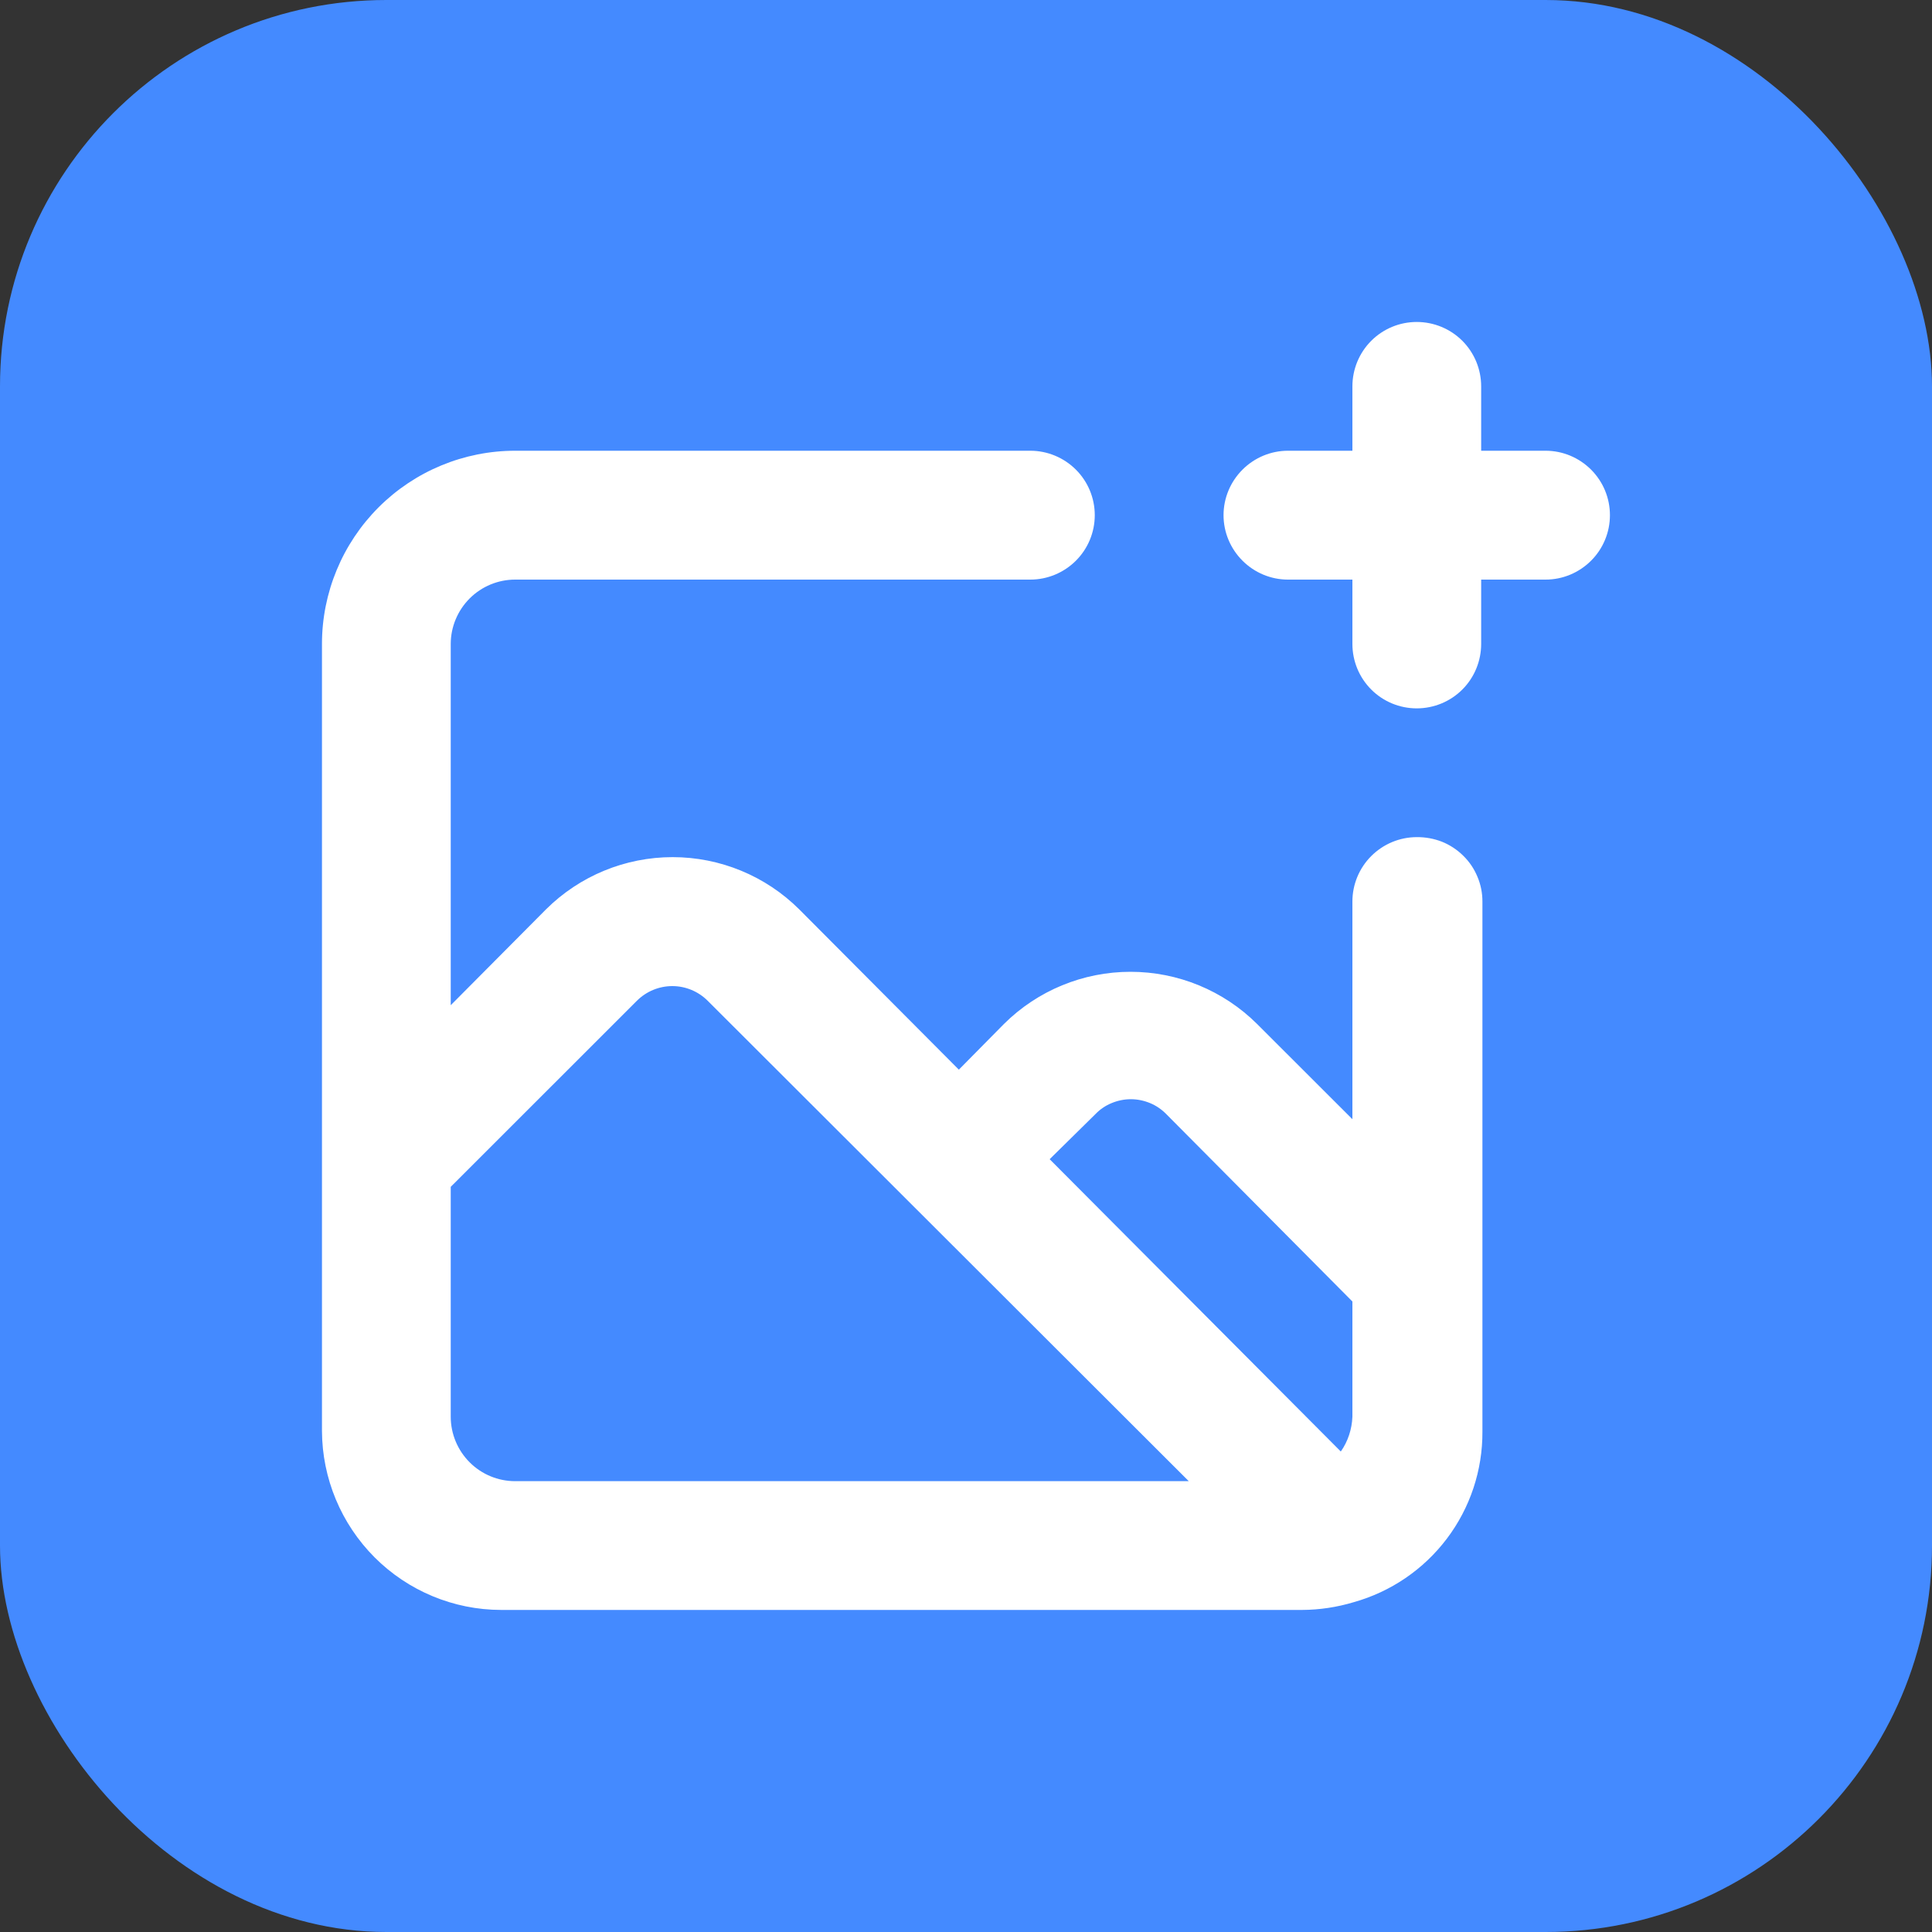 <svg width="20" height="20" viewBox="0 0 20 20" fill="none" xmlns="http://www.w3.org/2000/svg">
<rect x="0" y="0" width="20" height="20" fill="#333333" stroke="none"/>
<rect width="20" height="20" rx="4" fill="#448AFF"/>
<path d="M14.666 8.666C14.489 8.666 14.32 8.737 14.195 8.862C14.07 8.987 14 9.156 14 9.333V11.586L13.013 10.6C12.665 10.254 12.194 10.06 11.703 10.06C11.212 10.06 10.741 10.254 10.393 10.6L9.926 11.073L8.273 9.413C7.925 9.067 7.454 8.873 6.963 8.873C6.472 8.873 6.001 9.067 5.653 9.413L4.666 10.406V6.666C4.666 6.49 4.737 6.32 4.862 6.195C4.987 6.07 5.156 6 5.333 6H10.666C10.843 6 11.013 5.929 11.138 5.804C11.263 5.679 11.333 5.51 11.333 5.333C11.333 5.156 11.263 4.987 11.138 4.862C11.013 4.737 10.843 4.666 10.666 4.666H5.333C4.803 4.666 4.294 4.877 3.919 5.252C3.544 5.627 3.333 6.136 3.333 6.666V14.813C3.335 15.304 3.531 15.774 3.878 16.122C4.225 16.469 4.695 16.665 5.186 16.666H13.48C13.66 16.665 13.84 16.638 14.013 16.586C14.398 16.478 14.737 16.247 14.978 15.928C15.219 15.609 15.348 15.22 15.346 14.82V9.333C15.346 9.244 15.329 9.157 15.294 9.075C15.26 8.993 15.21 8.919 15.146 8.857C15.083 8.795 15.008 8.746 14.926 8.713C14.843 8.681 14.755 8.665 14.666 8.666ZM5.333 15.333C5.156 15.333 4.987 15.263 4.862 15.138C4.737 15.013 4.666 14.843 4.666 14.666V12.286L6.593 10.36C6.69 10.263 6.822 10.208 6.96 10.208C7.097 10.208 7.229 10.263 7.326 10.36L12.306 15.333H5.333ZM14 14.666C13.995 14.795 13.954 14.921 13.88 15.026L10.866 12L11.34 11.533C11.387 11.484 11.444 11.445 11.508 11.419C11.57 11.393 11.638 11.379 11.706 11.379C11.775 11.379 11.842 11.393 11.905 11.419C11.968 11.445 12.025 11.484 12.073 11.533L14 13.473V14.666ZM16 4.666H15.333V4C15.333 3.823 15.263 3.653 15.138 3.528C15.013 3.403 14.843 3.333 14.666 3.333C14.489 3.333 14.32 3.403 14.195 3.528C14.07 3.653 14 3.823 14 4V4.666H13.333C13.156 4.666 12.987 4.737 12.862 4.862C12.737 4.987 12.666 5.156 12.666 5.333C12.666 5.51 12.737 5.679 12.862 5.804C12.987 5.929 13.156 6 13.333 6H14V6.666C14 6.843 14.07 7.013 14.195 7.138C14.32 7.263 14.489 7.333 14.666 7.333C14.843 7.333 15.013 7.263 15.138 7.138C15.263 7.013 15.333 6.843 15.333 6.666V6H16C16.177 6 16.346 5.929 16.471 5.804C16.596 5.679 16.666 5.51 16.666 5.333C16.666 5.156 16.596 4.987 16.471 4.862C16.346 4.737 16.177 4.666 16 4.666Z" fill="white"/>
</svg>

